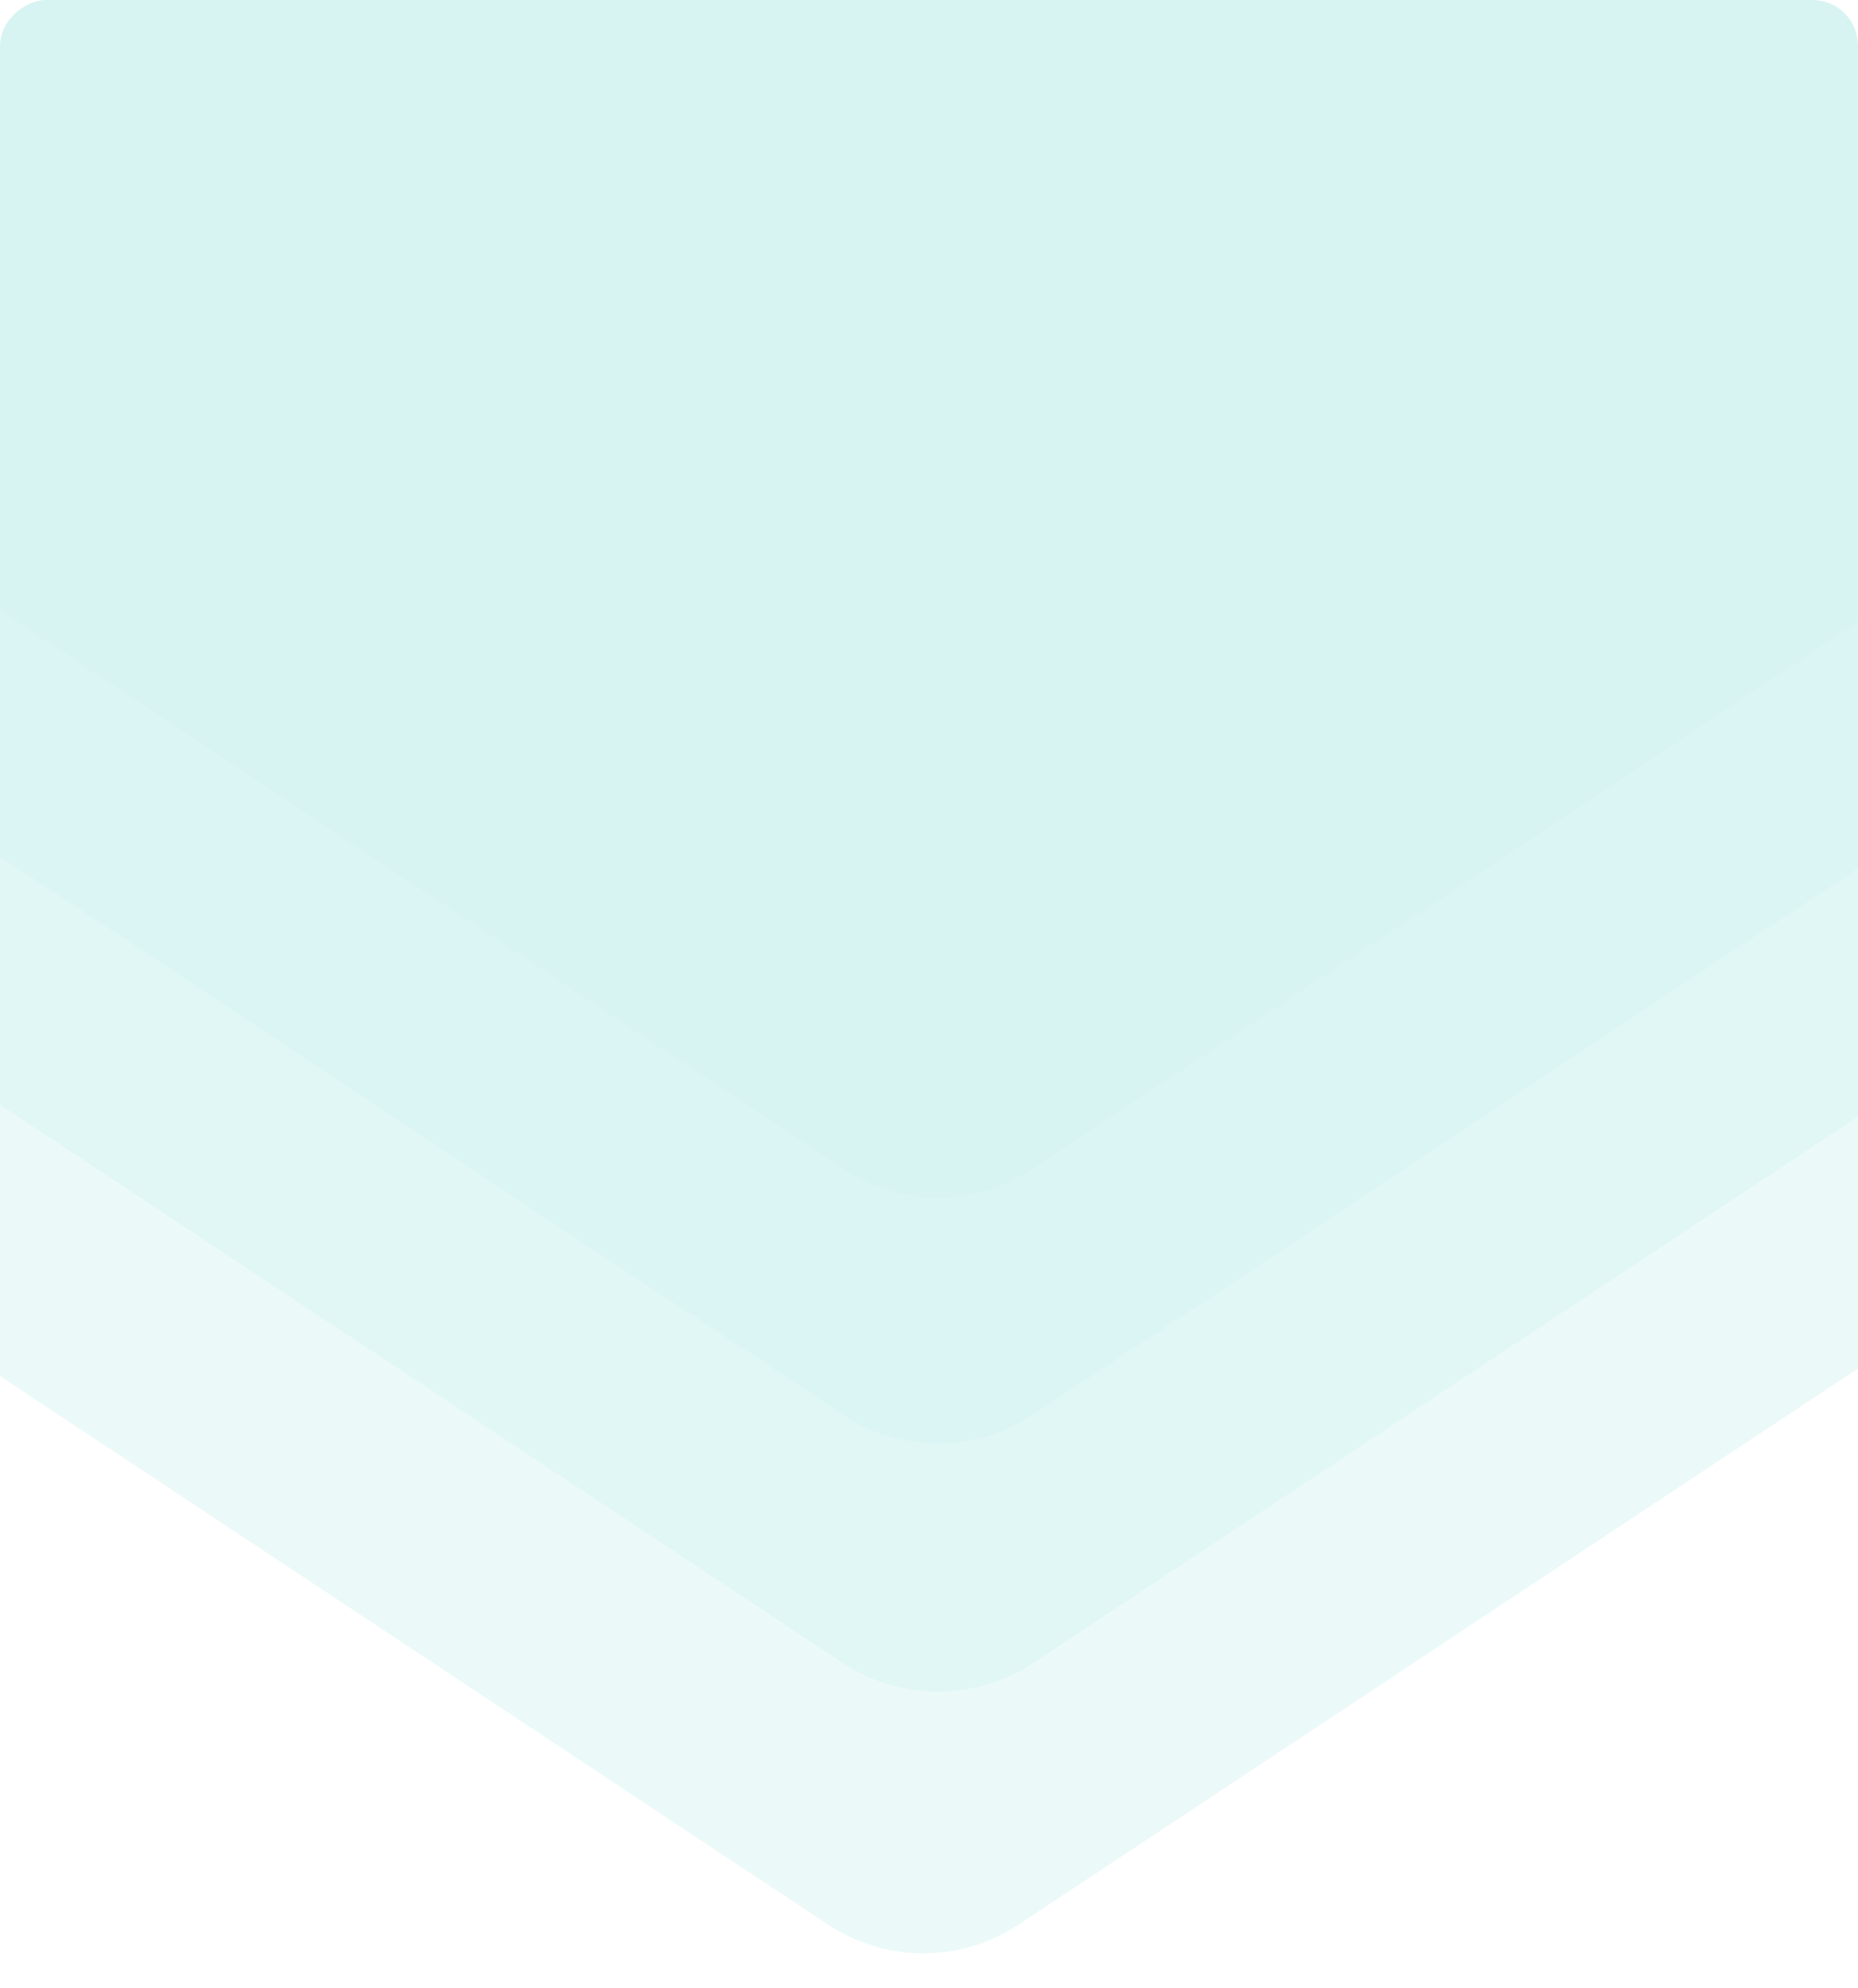 <svg width="328" height="351" viewBox="0 0 328 351" fill="none" xmlns="http://www.w3.org/2000/svg">
<g opacity="0.25">
<g clip-path="url(#clip0_3219_20021)">
<g opacity="0.9" clip-path="url(#clip1_3219_20021)">
<path opacity="0.5" d="M964.412 -180L179.787 339.792C169.611 346.534 156.389 346.534 146.213 339.792L-638.411 -180L964.412 -180Z" fill="#4ED0C8"/>
<path opacity="0.5" d="M848.344 -147.578L182.379 293.605C172.203 300.347 158.981 300.347 148.805 293.605L-517.159 -147.578L848.344 -147.578Z" fill="#4ED0C8"/>
<path opacity="0.7" d="M711.793 -100.971L182.379 249.752C172.203 256.493 158.981 256.493 148.805 249.752L-380.609 -100.971L711.793 -100.971Z" fill="#4ED0C8"/>
<path opacity="0.5" d="M582.07 -58.416L182.379 206.368C172.203 213.109 158.981 213.109 148.805 206.368L-250.886 -58.416L582.07 -58.416Z" fill="#4ED0C8"/>
</g>
</g>
</g>
<defs>
<clipPath id="clip0_3219_20021">
<rect x="328" width="351" height="328" rx="8" transform="rotate(90 328 0)" fill="white"/>
</clipPath>
<clipPath id="clip1_3219_20021">
<rect width="397" height="832" fill="white" transform="translate(328) rotate(90)"/>
</clipPath>
</defs>
</svg>
